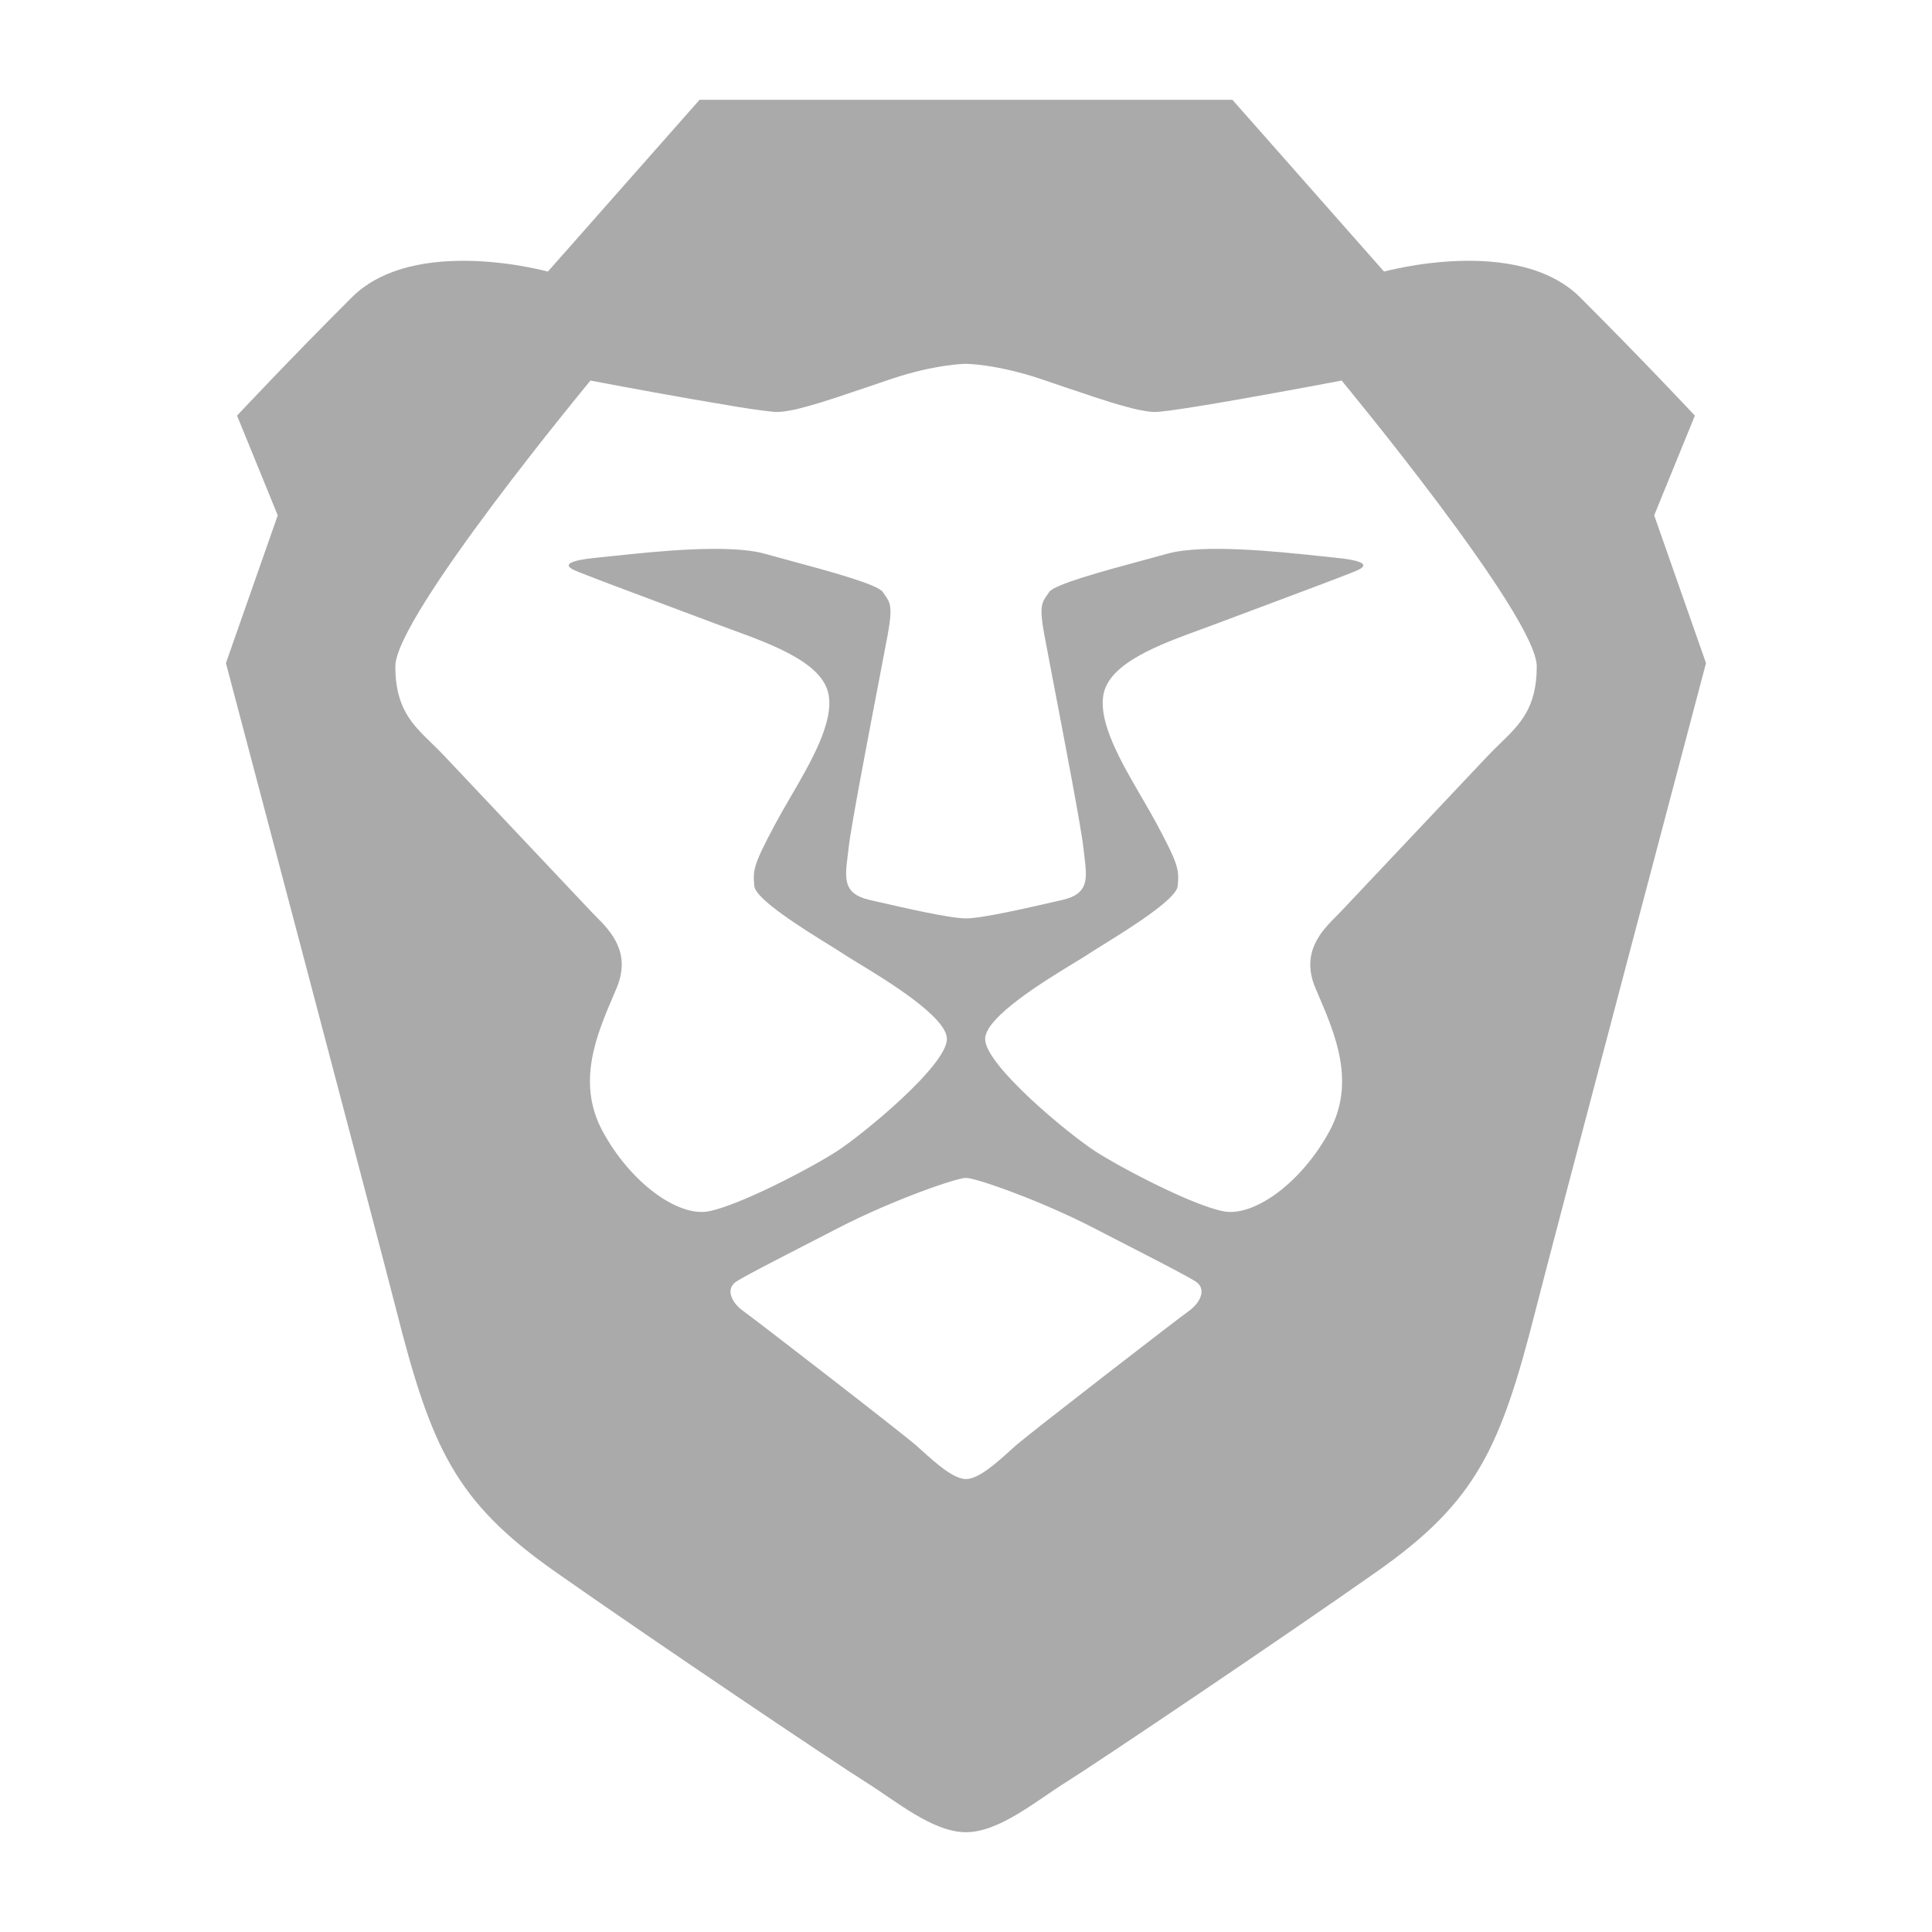 <?xml version="1.0" encoding="UTF-8" standalone="no"?>
<svg xmlns:dc="http://purl.org/dc/elements/1.1/"
     xmlns:cc="http://creativecommons.org/ns#"
     xmlns:rdf="http://www.w3.org/1999/02/22-rdf-syntax-ns#"
     xmlns:svg="http://www.w3.org/2000/svg"
     xmlns="http://www.w3.org/2000/svg"
     xmlns:xlink="http://www.w3.org/1999/xlink"
     width="128" height="128" version="1.1">
    <title>Brave Logo</title>
    <desc>This is shape (source) for Clarity vector icon theme for gtk</desc>
    <path d="M 46.35,6.61 36.299,17.993 c 0,0 -0.545,-0.148 -1.414,-0.31 -0.012,-0.003 -0.017,-0.004 -0.029,-0.007 -4.82e-4,-8.7e-5 -8.77e-4,8.8e-5 -0.002,0 -0.446,-0.082 -0.977,-0.168 -1.567,-0.238 -0.002,-2.46e-4 -0.004,2.53e-4 -0.007,0 -0.589,-0.07 -1.236,-0.126 -1.916,-0.149 -0.682,-0.023 -1.395,-0.013 -2.116,0.046 -0.36,0.03 -0.724,0.073 -1.084,0.13 -0.36,0.057 -0.717,0.129 -1.07,0.217 -5.43e-4,1.4e-4 -8.77e-4,-1.32e-4 -0.002,0 -1.059,0.267 -2.075,0.687 -2.955,1.318 -0.294,0.211 -0.572,0.445 -0.832,0.705 -4.168,4.16 -7.6,7.831 -7.6,7.831 l 2.696,6.607 -3.433,9.789 c 0,0 10.094,38.164 11.277,42.825 2.329,9.177 3.922,12.725 10.541,17.374 6.619,4.65 18.631,12.726 20.592,13.95 1.961,1.224 4.414,3.308 6.62,3.308 2.206,0 4.658,-2.084 6.619,-3.308 1.961,-1.224 13.973,-9.3 20.592,-13.95 6.619,-4.649 8.212,-8.197 10.541,-17.374 1.182,-4.661 11.277,-42.825 11.277,-42.825 l -3.433,-9.789 2.696,-6.607 c 0,0 -3.433,-3.671 -7.6,-7.831 -0.26,-0.26 -0.538,-0.495 -0.832,-0.705 -0.88,-0.632 -1.895,-1.052 -2.955,-1.318 -5.5e-4,-1.32e-4 -8.8e-4,1.4e-4 -0.002,0 -0.353,-0.089 -0.71,-0.16 -1.07,-0.217 -5.61e-4,-9.7e-5 -8.77e-4,8.8e-5 -0.002,0 -0.36,-0.057 -0.722,-0.1 -1.082,-0.13 -0.721,-0.06 -1.434,-0.069 -2.116,-0.046 -0.68,0.023 -1.327,0.079 -1.916,0.149 -0.002,1.93e-4 -0.004,-1.94e-4 -0.005,0 -0.615,0.073 -1.142,0.16 -1.599,0.245 -0.87,0.162 -1.414,0.31 -1.414,0.31 L 81.65,6.61 H 64.001 Z M 63.999,24.104 h 0.004 c 8.77e-4,9e-6 0.493,0.004 1.335,0.125 0.435,0.063 0.964,0.158 1.575,0.3 0.587,0.136 1.249,0.316 1.969,0.555 0.007,0.003 0.013,0.004 0.021,0.007 0.071,0.023 0.138,0.046 0.209,0.07 0.528,0.177 1.06,0.359 1.589,0.541 0.182,0.062 0.335,0.108 0.515,0.169 0.844,0.289 1.683,0.571 2.435,0.801 0.364,0.112 0.711,0.209 1.038,0.294 0.21,0.055 0.433,0.118 0.623,0.159 0.076,0.017 0.148,0.03 0.221,0.045 0.367,0.071 0.705,0.123 0.971,0.123 h 0.002 c 7.27e-4,0 0.004,0 0.005,0 0.371,-8.78e-4 1.324,-0.131 2.549,-0.325 3.688,-0.585 9.821,-1.754 9.824,-1.755 h 0.002 c 0,0 12.928,15.601 12.928,18.935 0,2.757 -1.111,3.835 -2.421,5.105 -0.274,0.266 -0.557,0.542 -0.841,0.842 L 88.857,60.37 c -0.096,0.102 -0.203,0.21 -0.317,0.324 -0.968,0.971 -2.392,2.402 -1.387,4.777 0.067,0.159 0.137,0.319 0.207,0.483 1.102,2.573 2.463,5.75 0.731,8.969 -1.843,3.424 -4.999,5.709 -7.021,5.331 -2.022,-0.378 -6.772,-2.856 -8.519,-3.987 -1.747,-1.132 -7.283,-5.688 -7.283,-7.432 0,-1.454 3.981,-3.875 5.915,-5.051 0.385,-0.234 0.689,-0.418 0.865,-0.536 0.2,-0.134 0.534,-0.343 0.945,-0.598 1.766,-1.095 4.953,-3.071 5.033,-3.948 0.099,-1.081 0.06,-1.397 -1.363,-4.068 -0.303,-0.568 -0.656,-1.176 -1.022,-1.804 -1.355,-2.327 -2.873,-4.935 -2.537,-6.802 0.379,-2.107 3.688,-3.315 6.49,-4.338 0.35,-0.128 0.693,-0.253 1.02,-0.377 0.818,-0.308 1.844,-0.693 2.917,-1.094 2.798,-1.046 5.908,-2.209 6.42,-2.445 0.71,-0.327 0.526,-0.637 -1.623,-0.841 -0.284,-0.027 -0.639,-0.065 -1.044,-0.108 -2.661,-0.282 -7.567,-0.802 -9.952,-0.139 -0.469,0.131 -0.996,0.274 -1.548,0.423 -2.68,0.724 -5.964,1.611 -6.28,2.123 -0.055,0.09 -0.11,0.167 -0.161,0.24 -0.302,0.428 -0.499,0.709 -0.164,2.529 0.099,0.542 0.304,1.608 0.556,2.926 0.74,3.86 1.895,9.88 2.041,11.233 0.02,0.189 0.043,0.372 0.065,0.548 0.185,1.509 0.307,2.513 -1.448,2.914 -0.146,0.033 -0.299,0.068 -0.459,0.104 -1.981,0.454 -4.885,1.12 -5.934,1.12 -1.05,0 -3.957,-0.666 -5.937,-1.12 -0.159,-0.036 -0.31,-0.071 -0.455,-0.104 -1.756,-0.401 -1.634,-1.405 -1.448,-2.914 0.022,-0.176 0.045,-0.359 0.065,-0.548 0.146,-1.354 1.304,-7.389 2.044,-11.248 0.251,-1.311 0.454,-2.371 0.553,-2.91 0.334,-1.82 0.137,-2.1 -0.164,-2.529 -0.051,-0.073 -0.106,-0.15 -0.161,-0.24 -0.316,-0.512 -3.6,-1.398 -6.28,-2.123 -0.552,-0.149 -1.078,-0.292 -1.548,-0.423 -2.385,-0.664 -7.291,-0.144 -9.952,0.139 -0.406,0.043 -0.76,0.081 -1.044,0.108 -2.149,0.203 -2.333,0.514 -1.623,0.841 0.513,0.236 3.62,1.399 6.417,2.445 1.074,0.402 2.102,0.785 2.921,1.094 0.328,0.124 0.67,0.249 1.02,0.377 2.802,1.023 6.111,2.231 6.49,4.338 0.336,1.867 -1.182,4.473 -2.537,6.8 -0.366,0.629 -0.719,1.238 -1.022,1.806 -1.423,2.67 -1.462,2.987 -1.363,4.068 0.08,0.876 3.266,2.853 5.032,3.948 0.411,0.255 0.747,0.463 0.947,0.598 0.175,0.118 0.478,0.302 0.863,0.536 1.934,1.175 5.917,3.596 5.917,5.051 0,1.744 -5.536,6.3 -7.283,7.432 -1.747,1.132 -6.497,3.609 -8.519,3.987 -2.022,0.378 -5.179,-1.907 -7.021,-5.331 -1.732,-3.219 -0.371,-6.394 0.731,-8.968 0.07,-0.164 0.138,-0.326 0.205,-0.485 1.006,-2.375 -0.419,-3.805 -1.387,-4.777 -0.113,-0.114 -0.219,-0.222 -0.315,-0.324 -0.53,-0.562 -3.144,-3.331 -5.569,-5.901 -1.768,-1.874 -3.437,-3.642 -4.126,-4.373 -0.283,-0.3 -0.565,-0.576 -0.839,-0.842 -1.309,-1.271 -2.421,-2.348 -2.421,-5.105 0,-3.334 12.928,-18.935 12.928,-18.935 2.45e-4,4.4e-5 0.754,0.139 0.877,0.163 1,0.19 5.026,0.947 8.338,1.488 0.19,0.031 0.43,0.076 0.609,0.104 4.91e-4,7.9e-5 8.77e-4,-7.9e-5 0.002,0 1.229,0.195 2.187,0.325 2.554,0.325 0.265,0 0.602,-0.051 0.967,-0.122 0.077,-0.015 0.152,-0.029 0.233,-0.046 0.184,-0.04 0.398,-0.101 0.599,-0.154 0.334,-0.087 0.691,-0.188 1.065,-0.303 0.728,-0.223 1.542,-0.496 2.357,-0.776 0.203,-0.07 0.377,-0.121 0.582,-0.192 0.598,-0.206 1.202,-0.413 1.796,-0.611 0.735,-0.245 1.409,-0.428 2.007,-0.567 0.598,-0.138 1.119,-0.231 1.548,-0.293 0.857,-0.124 1.346,-0.127 1.347,-0.127 z m 0.002,53.936 c 0.672,0 4.977,1.518 8.432,3.303 0.785,0.406 1.521,0.783 2.198,1.132 2.306,1.186 3.942,2.028 4.561,2.414 0.8,0.5 0.313,1.444 -0.416,1.959 -0.729,0.514 -10.527,8.087 -11.478,8.923 -0.122,0.108 -0.249,0.223 -0.383,0.344 -0.916,0.824 -2.085,1.876 -2.914,1.876 -0.829,0 -1.998,-1.054 -2.914,-1.878 C 60.953,95.991 60.825,95.877 60.704,95.77 59.753,94.933 49.955,87.361 49.226,86.847 48.497,86.332 48.01,85.388 48.81,84.888 c 0.619,-0.387 2.256,-1.228 4.564,-2.416 0.677,-0.348 1.412,-0.725 2.195,-1.13 3.454,-1.784 7.76,-3.303 8.432,-3.303 z" style="fill:#aaaaaa"/>
</svg>